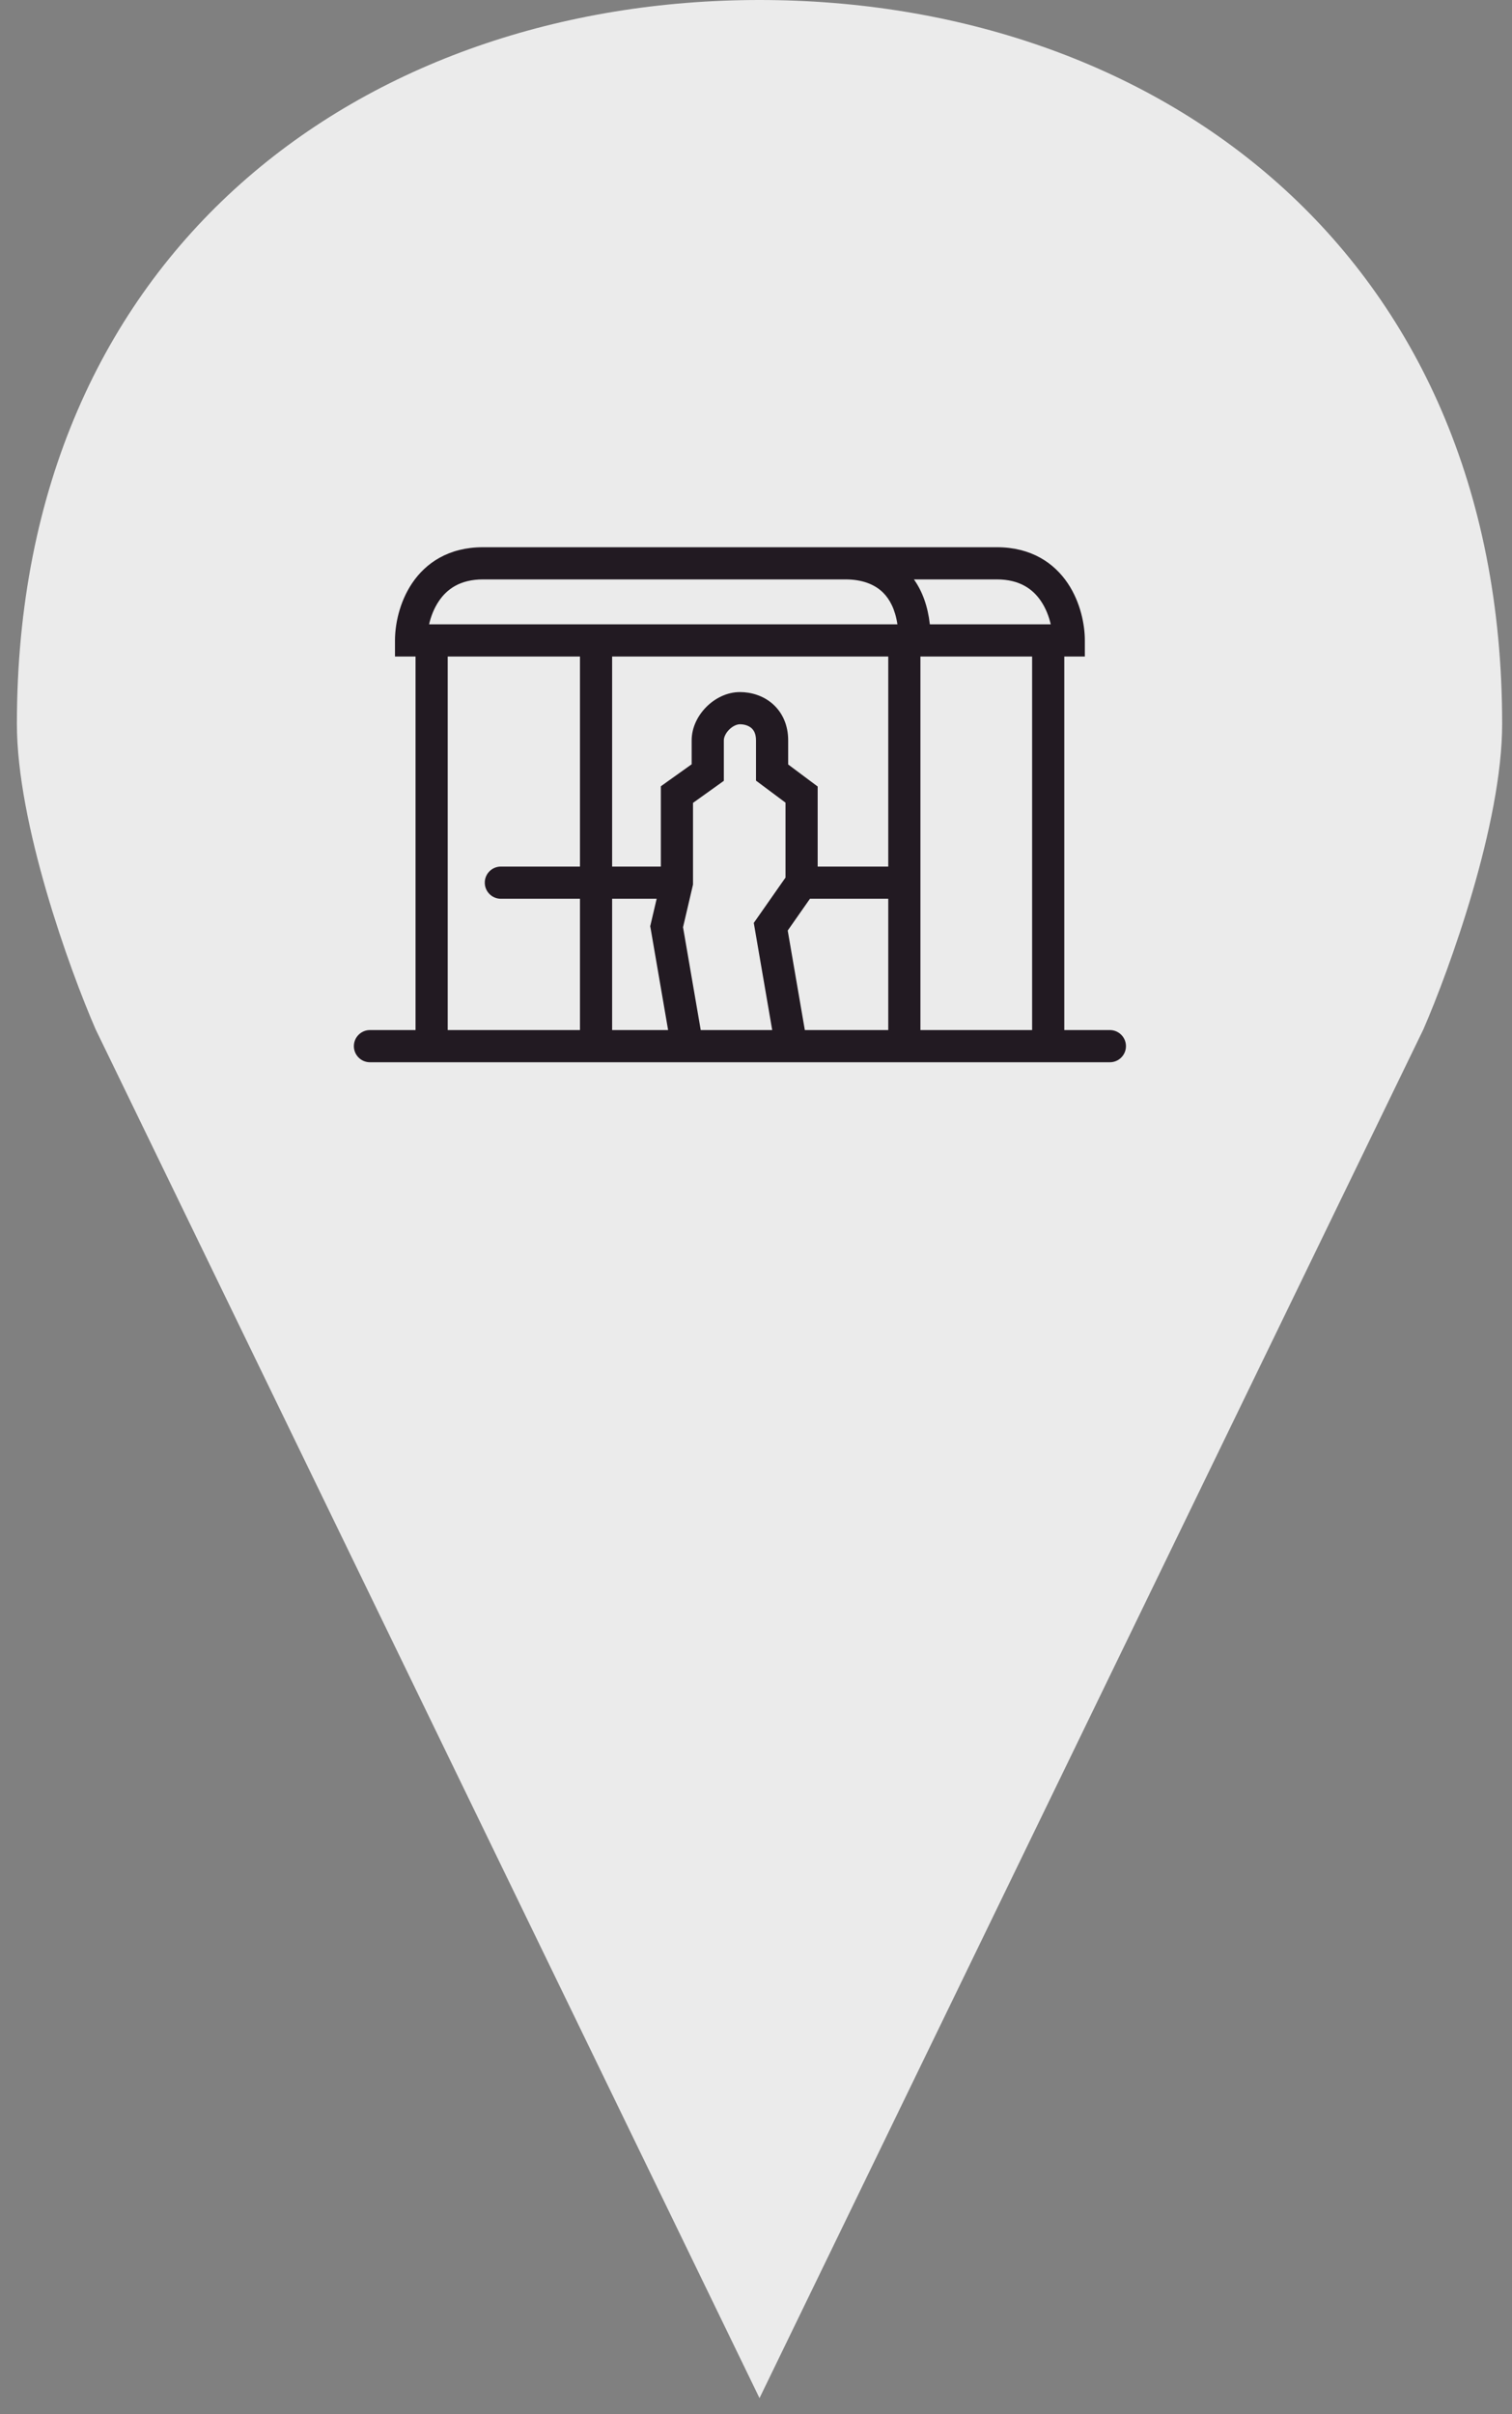 <svg width="47" height="75" viewBox="0 0 47 75" fill="none" xmlns="http://www.w3.org/2000/svg">
<rect x="0" y="0" width="47" height="75" fill="#808080" stroke="none"/>
<path d="M23.609 3.15772e-06C35.851 3.15772e-06 46.694 7.731 46.694 22.491C46.694 25.583 45.061 30.105 44.245 31.979L23.609 74.5L2.973 31.979C2.157 30.105 0.525 25.583 0.525 22.491C0.525 7.731 11.368 3.15772e-06 23.609 3.15772e-06Z" fill="#F6F6F6" fill-opacity="0.9"/>
<path fill-rule="evenodd" clip-rule="evenodd" d="M13.338 19.395H13.417H18.528H27.896C27.825 18.924 27.654 18.613 27.451 18.411C27.18 18.143 26.784 18 26.281 18H26.26H26.239H26.218H26.197H26.176H26.154H26.133H26.112H26.091H26.07H26.048H26.027H26.006H25.984H25.963H25.941H25.92H25.898H25.877H25.855H25.834H25.812H25.791H25.769H25.747H25.726H25.704H25.682H25.66H25.639H25.617H25.595H25.573H25.551H25.529H25.508H25.486H25.464H25.442H25.42H25.398H25.376H25.354H25.332H25.31H25.288H25.265H25.243H25.221H25.199H25.177H25.155H25.132H25.11H25.088H25.066H25.043H25.021H24.999H24.976H24.954H24.932H24.909H24.887H24.864H24.842H24.819H24.797H24.774H24.752H24.729H24.707H24.684H24.662H24.639H24.616H24.594H24.571H24.548H24.526H24.503H24.48H24.457H24.435H24.412H24.389H24.366H24.343H24.321H24.298H24.275H24.252H24.229H24.206H24.183H24.161H24.138H24.115H24.092H24.069H24.046H24.023H24H23.977H23.954H23.931H23.908H23.884H23.861H23.838H23.815H23.792H23.769H23.746H23.723H23.7H23.676H23.653H23.63H23.607H23.584H23.56H23.537H23.514H23.491H23.467H23.444H23.421H23.398H23.374H23.351H23.328H23.304H23.281H23.258H23.234H23.211H23.188H23.164H23.141H23.117H23.094H23.07H23.047H23.024H23H22.977H22.953H22.93H22.907H22.883H22.86H22.836H22.813H22.789H22.766H22.742H22.719H22.695H22.672H22.648H22.625H22.601H22.578H22.554H22.53H22.507H22.483H22.46H22.436H22.413H22.389H22.366H22.342H22.318H22.295H22.271H22.248H22.224H22.2H22.177H22.153H22.13H22.106H22.082H22.059H22.035H22.012H21.988H21.964H21.941H21.917H21.894H21.87H21.846H21.823H21.799H21.776H21.752H21.728H21.705H21.681H21.657H21.634H21.61H21.587H21.563H21.539H21.516H21.492H21.469H21.445H21.421H21.398H21.374H21.351H21.327H21.303H21.28H21.256H21.233H21.209H21.185H21.162H21.138H21.115H21.091H21.067H21.044H21.02H20.997H20.973H20.95H20.926H20.903H20.879H20.856H20.832H20.809H20.785H20.762H20.738H20.715H20.691H20.668H20.644H20.621H20.597H20.574H20.55H20.527H20.503H20.48H20.456H20.433H20.41H20.386H20.363H20.34H20.316H20.293H20.269H20.246H20.223H20.199H20.176H20.153H20.129H20.106H20.083H20.059H20.036H20.013H19.99H19.966H19.943H19.92H19.897H19.873H19.85H19.827H19.804H19.781H19.758H19.734H19.711H19.688H19.665H19.642H19.619H19.596H19.573H19.549H19.526H19.503H19.48H19.457H19.434H19.411H19.389H19.366H19.343H19.32H19.297H19.274H19.251H19.228H19.205H19.182H19.16H19.137H19.114H19.091H19.068H19.046H19.023H19H18.977H18.955H18.932H18.909H18.887H18.864H18.841H18.819H18.796H18.773H18.751H18.728H18.706H18.683H18.661H18.638H18.616H18.593H18.571H18.549H18.526H18.504H18.482H18.459H18.437H18.415H18.392H18.37H18.348H18.326H18.303H18.281H18.259H18.237H18.215H18.193H18.171H18.148H18.126H18.104H18.082H18.06H18.038H18.016H17.994H17.973H17.951H17.929H17.907H17.885H17.863H17.842H17.82H17.798H17.776H17.755H17.733H17.711H17.69H17.668H17.646H17.625H17.603H17.582H17.56H17.539H17.517H17.496H17.475H17.453H17.432H17.411H17.389H17.368H17.347H17.326H17.305H17.283H17.262H17.241H17.22H17.199H17.178H17.157H17.136H17.115H17.094H17.073H17.052H17.031H17.01H16.99H16.969H16.948H16.927H16.907H16.886H16.865H16.845H16.824H16.803H16.783H16.762H16.742H16.722H16.701H16.681H16.66H16.64H16.62H16.599H16.579H16.559H16.539H16.519H16.498H16.478H16.458H16.438H16.418H16.398H16.378H16.358H16.339H16.319H16.299H16.279H16.259H16.24H16.22H16.2H16.181H16.161H16.142H16.122H16.102H16.083H16.064H16.044H16.025H16.006H15.986H15.967H15.948H15.928H15.909H15.89H15.871H15.852H15.833H15.814H15.795H15.776H15.757H15.738H15.719H15.701H15.682H15.663H15.645H15.626H15.607H15.589H15.57H15.552H15.533H15.515H15.496H15.478H15.46H15.441H15.423H15.405H15.387H15.369H15.351H15.332H15.314H15.296H15.278H15.261H15.243H15.225H15.207H15.189H15.172H15.154H15.136H15.119H15.101H15.084H15.066H15.049H15.031H15.014C14.297 18 13.889 18.306 13.64 18.677C13.489 18.901 13.393 19.156 13.338 19.395ZM28.409 18C28.675 18.374 28.842 18.842 28.904 19.395H32.583H32.662C32.607 19.156 32.511 18.901 32.36 18.677C32.111 18.306 31.703 18 30.986 18H30.982H30.978H30.974H30.97H30.966H30.962H30.957H30.953H30.949H30.945H30.941H30.936H30.932H30.927H30.923H30.919H30.914H30.91H30.905H30.901H30.896H30.892H30.887H30.883H30.878H30.873H30.869H30.864H30.859H30.855H30.85H30.845H30.84H30.835H30.831H30.826H30.821H30.816H30.811H30.806H30.801H30.796H30.791H30.786H30.78H30.775H30.77H30.765H30.76H30.755H30.749H30.744H30.739H30.733H30.728H30.723H30.717H30.712H30.706H30.701H30.695H30.69H30.684H30.679H30.673H30.668H30.662H30.656H30.651H30.645H30.639H30.634H30.628H30.622H30.616H30.61H30.604H30.599H30.593H30.587H30.581H30.575H30.569H30.563H30.557H30.551H30.544H30.538H30.532H30.526H30.52H30.514H30.507H30.501H30.495H30.489H30.482H30.476H30.47H30.463H30.457H30.45H30.444H30.437H30.431H30.424H30.418H30.411H30.405H30.398H30.391H30.385H30.378H30.371H30.365H30.358H30.351H30.344H30.338H30.331H30.324H30.317H30.31H30.303H30.296H30.289H30.282H30.275H30.268H30.261H30.254H30.247H30.24H30.233H30.226H30.218H30.211H30.204H30.197H30.19H30.182H30.175H30.168H30.16H30.153H30.146H30.138H30.131H30.123H30.116H30.108H30.101H30.093H30.086H30.078H30.071H30.063H30.055H30.048H30.04H30.032H30.025H30.017H30.009H30.001H29.994H29.986H29.978H29.97H29.962H29.954H29.946H29.938H29.93H29.922H29.914H29.906H29.898H29.89H29.882H29.874H29.866H29.858H29.85H29.841H29.833H29.825H29.817H29.808H29.8H29.792H29.784H29.775H29.767H29.759H29.75H29.742H29.733H29.725H29.716H29.708H29.699H29.691H29.682H29.674H29.665H29.656H29.648H29.639H29.631H29.622H29.613H29.604H29.596H29.587H29.578H29.569H29.56H29.552H29.543H29.534H29.525H29.516H29.507H29.498H29.489H29.48H29.471H29.462H29.453H29.444H29.435H29.426H29.417H29.408H29.398H29.389H29.38H29.371H29.362H29.352H29.343H29.334H29.325H29.315H29.306H29.297H29.287H29.278H29.268H29.259H29.25H29.24H29.231H29.221H29.212H29.202H29.192H29.183H29.173H29.164H29.154H29.145H29.135H29.125H29.116H29.106H29.096H29.086H29.077H29.067H29.057H29.047H29.037H29.027H29.018H29.008H28.998H28.988H28.978H28.968H28.958H28.948H28.938H28.928H28.918H28.908H28.898H28.888H28.878H28.868H28.858H28.848H28.837H28.827H28.817H28.807H28.797H28.786H28.776H28.766H28.755H28.745H28.735H28.724H28.714H28.704H28.693H28.683H28.672H28.662H28.652H28.641H28.631H28.62H28.61H28.599H28.588H28.578H28.567H28.557H28.546H28.536H28.525H28.514H28.504H28.493H28.482H28.471H28.461H28.45H28.439H28.428H28.418H28.409ZM33.083 20.395H33.222H33.722V19.895C33.722 19.422 33.594 18.72 33.19 18.119C32.768 17.492 32.058 17 30.986 17H30.982H30.978H30.974H30.97H30.966H30.962H30.957H30.953H30.949H30.945H30.941H30.936H30.932H30.927H30.923H30.919H30.914H30.91H30.905H30.901H30.896H30.892H30.887H30.883H30.878H30.873H30.869H30.864H30.859H30.855H30.85H30.845H30.84H30.835H30.831H30.826H30.821H30.816H30.811H30.806H30.801H30.796H30.791H30.786H30.78H30.775H30.77H30.765H30.76H30.755H30.749H30.744H30.739H30.733H30.728H30.723H30.717H30.712H30.706H30.701H30.695H30.69H30.684H30.679H30.673H30.668H30.662H30.656H30.651H30.645H30.639H30.634H30.628H30.622H30.616H30.61H30.604H30.599H30.593H30.587H30.581H30.575H30.569H30.563H30.557H30.551H30.544H30.538H30.532H30.526H30.52H30.514H30.507H30.501H30.495H30.489H30.482H30.476H30.47H30.463H30.457H30.45H30.444H30.437H30.431H30.424H30.418H30.411H30.405H30.398H30.391H30.385H30.378H30.371H30.365H30.358H30.351H30.344H30.338H30.331H30.324H30.317H30.31H30.303H30.296H30.289H30.282H30.275H30.268H30.261H30.254H30.247H30.24H30.233H30.226H30.218H30.211H30.204H30.197H30.19H30.182H30.175H30.168H30.16H30.153H30.146H30.138H30.131H30.123H30.116H30.108H30.101H30.093H30.086H30.078H30.071H30.063H30.055H30.048H30.04H30.032H30.025H30.017H30.009H30.001H29.994H29.986H29.978H29.97H29.962H29.954H29.946H29.938H29.93H29.922H29.914H29.906H29.898H29.89H29.882H29.874H29.866H29.858H29.85H29.841H29.833H29.825H29.817H29.808H29.8H29.792H29.784H29.775H29.767H29.759H29.75H29.742H29.733H29.725H29.716H29.708H29.699H29.691H29.682H29.674H29.665H29.656H29.648H29.639H29.631H29.622H29.613H29.604H29.596H29.587H29.578H29.569H29.56H29.552H29.543H29.534H29.525H29.516H29.507H29.498H29.489H29.48H29.471H29.462H29.453H29.444H29.435H29.426H29.417H29.408H29.398H29.389H29.38H29.371H29.362H29.352H29.343H29.334H29.325H29.315H29.306H29.297H29.287H29.278H29.268H29.259H29.25H29.24H29.231H29.221H29.212H29.202H29.192H29.183H29.173H29.164H29.154H29.145H29.135H29.125H29.116H29.106H29.096H29.086H29.077H29.067H29.057H29.047H29.037H29.027H29.018H29.008H28.998H28.988H28.978H28.968H28.958H28.948H28.938H28.928H28.918H28.908H28.898H28.888H28.878H28.868H28.858H28.848H28.837H28.827H28.817H28.807H28.797H28.786H28.776H28.766H28.755H28.745H28.735H28.724H28.714H28.704H28.693H28.683H28.672H28.662H28.652H28.641H28.631H28.62H28.61H28.599H28.588H28.578H28.567H28.557H28.546H28.536H28.525H28.514H28.504H28.493H28.482H28.471H28.461H28.45H28.439H28.428H28.418H28.407H28.396H28.385H28.374H28.363H28.352H28.342H28.331H28.32H28.309H28.298H28.287H28.276H28.265H28.254H28.243H28.232H28.221H28.21H28.198H28.187H28.176H28.165H28.154H28.143H28.132H28.12H28.109H28.098H28.087H28.076H28.064H28.053H28.042H28.03H28.019H28.008H27.996H27.985H27.974H27.962H27.951H27.939H27.928H27.916H27.905H27.893H27.882H27.87H27.859H27.847H27.836H27.824H27.813H27.801H27.79H27.778H27.766H27.755H27.743H27.731H27.72H27.708H27.696H27.684H27.673H27.661H27.649H27.637H27.626H27.614H27.602H27.59H27.578H27.567H27.555H27.543H27.531H27.519H27.507H27.495H27.483H27.471H27.459H27.447H27.435H27.423H27.411H27.399H27.387H27.375H27.363H27.351H27.339H27.327H27.315H27.302H27.29H27.278H27.266H27.254H27.242H27.229H27.217H27.205H27.193H27.18H27.168H27.156H27.144H27.131H27.119H27.107H27.094H27.082H27.07H27.057H27.045H27.032H27.02H27.008H26.995H26.983H26.97H26.958H26.945H26.933H26.92H26.908H26.895H26.883H26.87H26.858H26.845H26.832H26.82H26.807H26.795H26.782H26.769H26.757H26.744H26.731H26.719H26.706H26.693H26.681H26.668H26.655H26.642H26.63H26.617H26.604H26.591H26.578H26.566H26.553H26.54H26.527H26.514H26.502H26.489H26.476H26.463H26.45H26.437H26.424H26.411H26.398H26.385H26.372H26.359H26.346H26.333H26.32H26.307H26.294H26.281H26.26H26.239H26.218H26.197H26.176H26.154H26.133H26.112H26.091H26.07H26.048H26.027H26.006H25.984H25.963H25.941H25.92H25.898H25.877H25.855H25.834H25.812H25.791H25.769H25.747H25.726H25.704H25.682H25.66H25.639H25.617H25.595H25.573H25.551H25.529H25.508H25.486H25.464H25.442H25.42H25.398H25.376H25.354H25.332H25.31H25.288H25.265H25.243H25.221H25.199H25.177H25.155H25.132H25.11H25.088H25.066H25.043H25.021H24.999H24.976H24.954H24.932H24.909H24.887H24.864H24.842H24.819H24.797H24.774H24.752H24.729H24.707H24.684H24.662H24.639H24.616H24.594H24.571H24.548H24.526H24.503H24.48H24.457H24.435H24.412H24.389H24.366H24.343H24.321H24.298H24.275H24.252H24.229H24.206H24.183H24.161H24.138H24.115H24.092H24.069H24.046H24.023H24H23.977H23.954H23.931H23.908H23.884H23.861H23.838H23.815H23.792H23.769H23.746H23.723H23.7H23.676H23.653H23.63H23.607H23.584H23.56H23.537H23.514H23.491H23.467H23.444H23.421H23.398H23.374H23.351H23.328H23.304H23.281H23.258H23.234H23.211H23.188H23.164H23.141H23.117H23.094H23.07H23.047H23.024H23H22.977H22.953H22.93H22.907H22.883H22.86H22.836H22.813H22.789H22.766H22.742H22.719H22.695H22.672H22.648H22.625H22.601H22.578H22.554H22.53H22.507H22.483H22.46H22.436H22.413H22.389H22.366H22.342H22.318H22.295H22.271H22.248H22.224H22.2H22.177H22.153H22.13H22.106H22.082H22.059H22.035H22.012H21.988H21.964H21.941H21.917H21.894H21.87H21.846H21.823H21.799H21.776H21.752H21.728H21.705H21.681H21.657H21.634H21.61H21.587H21.563H21.539H21.516H21.492H21.469H21.445H21.421H21.398H21.374H21.351H21.327H21.303H21.28H21.256H21.233H21.209H21.185H21.162H21.138H21.115H21.091H21.067H21.044H21.02H20.997H20.973H20.95H20.926H20.903H20.879H20.856H20.832H20.809H20.785H20.762H20.738H20.715H20.691H20.668H20.644H20.621H20.597H20.574H20.55H20.527H20.503H20.48H20.456H20.433H20.41H20.386H20.363H20.34H20.316H20.293H20.269H20.246H20.223H20.199H20.176H20.153H20.129H20.106H20.083H20.059H20.036H20.013H19.99H19.966H19.943H19.92H19.897H19.873H19.85H19.827H19.804H19.781H19.758H19.734H19.711H19.688H19.665H19.642H19.619H19.596H19.573H19.549H19.526H19.503H19.48H19.457H19.434H19.411H19.389H19.366H19.343H19.32H19.297H19.274H19.251H19.228H19.205H19.182H19.16H19.137H19.114H19.091H19.068H19.046H19.023H19H18.977H18.955H18.932H18.909H18.887H18.864H18.841H18.819H18.796H18.773H18.751H18.728H18.706H18.683H18.661H18.638H18.616H18.593H18.571H18.549H18.526H18.504H18.482H18.459H18.437H18.415H18.392H18.37H18.348H18.326H18.303H18.281H18.259H18.237H18.215H18.193H18.171H18.148H18.126H18.104H18.082H18.06H18.038H18.016H17.994H17.973H17.951H17.929H17.907H17.885H17.863H17.842H17.82H17.798H17.776H17.755H17.733H17.711H17.69H17.668H17.646H17.625H17.603H17.582H17.56H17.539H17.517H17.496H17.475H17.453H17.432H17.411H17.389H17.368H17.347H17.326H17.305H17.283H17.262H17.241H17.22H17.199H17.178H17.157H17.136H17.115H17.094H17.073H17.052H17.031H17.01H16.99H16.969H16.948H16.927H16.907H16.886H16.865H16.845H16.824H16.803H16.783H16.762H16.742H16.722H16.701H16.681H16.66H16.64H16.62H16.599H16.579H16.559H16.539H16.519H16.498H16.478H16.458H16.438H16.418H16.398H16.378H16.358H16.339H16.319H16.299H16.279H16.259H16.24H16.22H16.2H16.181H16.161H16.142H16.122H16.102H16.083H16.064H16.044H16.025H16.006H15.986H15.967H15.948H15.928H15.909H15.89H15.871H15.852H15.833H15.814H15.795H15.776H15.757H15.738H15.719H15.701H15.682H15.663H15.645H15.626H15.607H15.589H15.57H15.552H15.533H15.515H15.496H15.478H15.46H15.441H15.423H15.405H15.387H15.369H15.351H15.332H15.314H15.296H15.278H15.261H15.243H15.225H15.207H15.189H15.172H15.154H15.136H15.119H15.101H15.084H15.066H15.049H15.031H15.014C13.942 17 13.232 17.492 12.81 18.119C12.406 18.72 12.278 19.422 12.278 19.895V20.395H12.778H12.917V32H11.5C11.224 32 11 32.224 11 32.5C11 32.776 11.224 33 11.5 33H13.417H18.528H21.361H24.597H28.111H32.583H34.5C34.776 33 35 32.776 35 32.5C35 32.224 34.776 32 34.5 32H33.083V20.395ZM32.083 20.395H28.611V27.421V32H32.083V20.395ZM27.611 32V27.921H25.177L24.486 28.908L25.018 32H27.611ZM24.004 32L23.466 28.874L23.431 28.671L23.549 28.503L24.417 27.263V24.935L23.701 24.401L23.5 24.251V24V24V24V24V24V24V24V24V24V24V23.999V23.999V23.999V23.999V23.999V23.999V23.998V23.998V23.998V23.998V23.998V23.997V23.997V23.997V23.997V23.997V23.996V23.996V23.996V23.995V23.995V23.995V23.994V23.994V23.994V23.993V23.993V23.993V23.992V23.992V23.991V23.991V23.991V23.99V23.99V23.989V23.989V23.988V23.988V23.987V23.987V23.986V23.986V23.985V23.985V23.984V23.984V23.983V23.983V23.982V23.981V23.981V23.98V23.98V23.979V23.978V23.977V23.977V23.976V23.976V23.975V23.974V23.973V23.973V23.972V23.971V23.971V23.97V23.969V23.968V23.967V23.967V23.966V23.965V23.964V23.963V23.962V23.962V23.961V23.96V23.959V23.958V23.957V23.956V23.956V23.955V23.954V23.953V23.952V23.951V23.95V23.949V23.948V23.947V23.946V23.945V23.944V23.943V23.942V23.941V23.94V23.939V23.938V23.937V23.936V23.934V23.933V23.932V23.931V23.93V23.929V23.928V23.927V23.925V23.924V23.923V23.922V23.921V23.919V23.918V23.917V23.916V23.915V23.913V23.912V23.911V23.91V23.908V23.907V23.906V23.904V23.903V23.902V23.901V23.899V23.898V23.896V23.895V23.894V23.892V23.891V23.89V23.888V23.887V23.886V23.884V23.883V23.881V23.88V23.878V23.877V23.875V23.874V23.872V23.871V23.869V23.868V23.866V23.865V23.863V23.862V23.86V23.859V23.857V23.856V23.854V23.852V23.851V23.849V23.848V23.846V23.845V23.843V23.841V23.84V23.838V23.836V23.835V23.833V23.831V23.83V23.828V23.826V23.825V23.823V23.821V23.819V23.818V23.816V23.814V23.812V23.811V23.809V23.807V23.805V23.803V23.802V23.8V23.798V23.796V23.794V23.793V23.791V23.789V23.787V23.785V23.783V23.782V23.78V23.778V23.776V23.774V23.772V23.77V23.768V23.766V23.764V23.762V23.76V23.758V23.756V23.755V23.753V23.75V23.748V23.747V23.744V23.742V23.741V23.738V23.736V23.734V23.732V23.73V23.728V23.726V23.724V23.722V23.72V23.718V23.716V23.714V23.712V23.709V23.707V23.705V23.703V23.701V23.699V23.697V23.695V23.692V23.69V23.688V23.686V23.684V23.681V23.679V23.677V23.675V23.673V23.67V23.668V23.666V23.664V23.662V23.659V23.657V23.655V23.652V23.65V23.648V23.646V23.643V23.641V23.639V23.636V23.634V23.632V23.629V23.627V23.625V23.622V23.62V23.618V23.615V23.613V23.611V23.608V23.606V23.603V23.601V23.599V23.596V23.594V23.591V23.589V23.587V23.584V23.582V23.579V23.577V23.574V23.572V23.569V23.567V23.564V23.562V23.559V23.557V23.555V23.552V23.549V23.547V23.544V23.542V23.539V23.537V23.534V23.532V23.529V23.527V23.524V23.521V23.519V23.516V23.514V23.511V23.509V23.506V23.503V23.501V23.498V23.496V23.493V23.49V23.488V23.485V23.482V23.48V23.477V23.474V23.472V23.469V23.466V23.464V23.461V23.459V23.456V23.453V23.45V23.448V23.445V23.442V23.44V23.437V23.434V23.431V23.429V23.426V23.423V23.42V23.418V23.415V23.412V23.409V23.407V23.404V23.401V23.398V23.395V23.393V23.39V23.387V23.384V23.382V23.379V23.376V23.373V23.37V23.367V23.365V23.362V23.359V23.356V23.353V23.35V23.348V23.345V23.342V23.339V23.336V23.333V23.33V23.328V23.325V23.322V23.319V23.316V23.313V23.31V23.307V23.304V23.301V23.299V23.296V23.293V23.29V23.287V23.284V23.281V23.278V23.275V23.272V23.269V23.266V23.263V23.26V23.257V23.254V23.251V23.248V23.245V23.242V23.239V23.236V23.233V23.23V23.227V23.224V23.221V23.218V23.215V23.212V23.209V23.206V23.203V23.2V23.197V23.194V23.191V23.188V23.185V23.182V23.179V23.176V23.173V23.17V23.166V23.163V23.16V23.157V23.154V23.151V23.148V23.145V23.142V23.139V23.136V23.133V23.13V23.126V23.123V23.12V23.117V23.114V23.111V23.108V23.105V23.101V23.098V23.095V23.092V23.089V23.086V23.083V23.079V23.076V23.073V23.07V23.067V23.064V23.061V23.057V23.054V23.051V23.048V23.045V23.041V23.038V23.035V23.032V23.029V23.026V23.022V23.019V23.016V23.013V23.01V23.006V23.003V23C23.5 22.79 23.429 22.682 23.358 22.619C23.276 22.548 23.15 22.5 23 22.5C22.913 22.5 22.783 22.549 22.666 22.666C22.549 22.783 22.5 22.913 22.5 23V23.003V23.006V23.009V23.012V23.015V23.018V23.02V23.023V23.026V23.029V23.032V23.035V23.038V23.041V23.044V23.047V23.05V23.053V23.056V23.059V23.061V23.064V23.067V23.07V23.073V23.076V23.079V23.082V23.085V23.088V23.091V23.094V23.096V23.099V23.102V23.105V23.108V23.111V23.114V23.117V23.12V23.123V23.126V23.129V23.131V23.134V23.137V23.14V23.143V23.146V23.149V23.152V23.155V23.158V23.16V23.163V23.166V23.169V23.172V23.175V23.178V23.181V23.184V23.186V23.189V23.192V23.195V23.198V23.201V23.204V23.207V23.209V23.212V23.215V23.218V23.221V23.224V23.227V23.23V23.233V23.235V23.238V23.241V23.244V23.247V23.25V23.252V23.255V23.258V23.261V23.264V23.267V23.27V23.272V23.275V23.278V23.281V23.284V23.286V23.289V23.292V23.295V23.298V23.3V23.303V23.306V23.309V23.312V23.314V23.317V23.32V23.323V23.326V23.328V23.331V23.334V23.337V23.34V23.342V23.345V23.348V23.351V23.353V23.356V23.359V23.362V23.364V23.367V23.37V23.373V23.375V23.378V23.381V23.384V23.386V23.389V23.392V23.395V23.397V23.4V23.403V23.405V23.408V23.411V23.413V23.416V23.419V23.422V23.424V23.427V23.43V23.432V23.435V23.438V23.44V23.443V23.445V23.448V23.451V23.453V23.456V23.459V23.461V23.464V23.467V23.469V23.472V23.474V23.477V23.48V23.482V23.485V23.488V23.49V23.493V23.495V23.498V23.5V23.503V23.506V23.508V23.511V23.513V23.516V23.518V23.521V23.523V23.526V23.529V23.531V23.534V23.536V23.539V23.541V23.544V23.546V23.549V23.551V23.554V23.556V23.559V23.561V23.564V23.566V23.569V23.571V23.573V23.576V23.578V23.581V23.583V23.586V23.588V23.59V23.593V23.595V23.598V23.6V23.602V23.605V23.607V23.61V23.612V23.614V23.617V23.619V23.622V23.624V23.626V23.628V23.631V23.633V23.636V23.638V23.64V23.642V23.645V23.647V23.649V23.652V23.654V23.656V23.659V23.661V23.663V23.665V23.668V23.67V23.672V23.674V23.676V23.679V23.681V23.683V23.685V23.688V23.69V23.692V23.694V23.696V23.698V23.701V23.703V23.705V23.707V23.709V23.711V23.713V23.716V23.718V23.72V23.722V23.724V23.726V23.728V23.73V23.732V23.734V23.736V23.738V23.741V23.743V23.745V23.747V23.749V23.751V23.753V23.755V23.757V23.759V23.761V23.763V23.765V23.767V23.769V23.771V23.773V23.774V23.776V23.778V23.78V23.782V23.784V23.786V23.788V23.79V23.792V23.794V23.795V23.797V23.799V23.801V23.803V23.805V23.806V23.808V23.81V23.812V23.814V23.815V23.817V23.819V23.821V23.823V23.824V23.826V23.828V23.829V23.831V23.833V23.835V23.836V23.838V23.84V23.841V23.843V23.845V23.846V23.848V23.85V23.851V23.853V23.855V23.856V23.858V23.859V23.861V23.863V23.864V23.866V23.867V23.869V23.87V23.872V23.873V23.875V23.876V23.878V23.879V23.881V23.882V23.884V23.885V23.887V23.888V23.89V23.891V23.892V23.894V23.895V23.897V23.898V23.899V23.901V23.902V23.904V23.905V23.906V23.907V23.909V23.91V23.912V23.913V23.914V23.915V23.917V23.918V23.919V23.92V23.922V23.923V23.924V23.925V23.926V23.928V23.929V23.93V23.931V23.932V23.933V23.935V23.936V23.937V23.938V23.939V23.94V23.941V23.942V23.943V23.944V23.945V23.947V23.948V23.949V23.95V23.951V23.952V23.953V23.953V23.954V23.955V23.956V23.957V23.958V23.959V23.96V23.961V23.962V23.963V23.964V23.964V23.965V23.966V23.967V23.968V23.969V23.969V23.97V23.971V23.972V23.973V23.973V23.974V23.975V23.975V23.976V23.977V23.977V23.978V23.979V23.98V23.98V23.981V23.982V23.982V23.983V23.983V23.984V23.985V23.985V23.986V23.986V23.987V23.987V23.988V23.988V23.989V23.989V23.99V23.99V23.991V23.991V23.991V23.992V23.992V23.993V23.993V23.994V23.994V23.994V23.995V23.995V23.995V23.996V23.996V23.996V23.997V23.997V23.997V23.997V23.997V23.998V23.998V23.998V23.998V23.999V23.999V23.999V23.999V23.999V23.999V23.999V24V24V24V24V24V24V24V24V24V24.257L22.291 24.407L21.542 24.942V27.421V27.479L21.529 27.535L21.232 28.805L21.782 32H24.004ZM20.768 32L20.23 28.874L20.212 28.774L20.235 28.676L20.412 27.921H19.028V32H20.768ZM18.028 32V27.921H15.569C15.293 27.921 15.069 27.697 15.069 27.421C15.069 27.145 15.293 26.921 15.569 26.921H18.028V20.395H13.917V32H18.028ZM19.028 20.395V26.921H20.542V24.684V24.427L20.751 24.277L21.5 23.743V23.741V23.738V23.736V23.734V23.732V23.73V23.728V23.726V23.724V23.722V23.72V23.718V23.716V23.713V23.711V23.709V23.707V23.705V23.703V23.701V23.698V23.696V23.694V23.692V23.69V23.688V23.685V23.683V23.681V23.679V23.676V23.674V23.672V23.67V23.668V23.665V23.663V23.661V23.659V23.656V23.654V23.652V23.649V23.647V23.645V23.642V23.64V23.638V23.636V23.633V23.631V23.628V23.626V23.624V23.622V23.619V23.617V23.614V23.612V23.61V23.607V23.605V23.602V23.6V23.598V23.595V23.593V23.59V23.588V23.586V23.583V23.581V23.578V23.576V23.573V23.571V23.569V23.566V23.564V23.561V23.559V23.556V23.554V23.551V23.549V23.546V23.544V23.541V23.539V23.536V23.534V23.531V23.529V23.526V23.523V23.521V23.518V23.516V23.513V23.511V23.508V23.506V23.503V23.5V23.498V23.495V23.493V23.49V23.488V23.485V23.482V23.48V23.477V23.474V23.472V23.469V23.467V23.464V23.461V23.459V23.456V23.453V23.451V23.448V23.445V23.443V23.44V23.438V23.435V23.432V23.43V23.427V23.424V23.422V23.419V23.416V23.413V23.411V23.408V23.405V23.403V23.4V23.397V23.395V23.392V23.389V23.386V23.384V23.381V23.378V23.375V23.373V23.37V23.367V23.364V23.362V23.359V23.356V23.353V23.351V23.348V23.345V23.342V23.34V23.337V23.334V23.331V23.328V23.326V23.323V23.32V23.317V23.314V23.312V23.309V23.306V23.303V23.3V23.298V23.295V23.292V23.289V23.286V23.284V23.281V23.278V23.275V23.272V23.27V23.267V23.264V23.261V23.258V23.255V23.252V23.25V23.247V23.244V23.241V23.238V23.235V23.233V23.23V23.227V23.224V23.221V23.218V23.215V23.212V23.209V23.207V23.204V23.201V23.198V23.195V23.192V23.189V23.186V23.184V23.181V23.178V23.175V23.172V23.169V23.166V23.163V23.16V23.158V23.155V23.152V23.149V23.146V23.143V23.14V23.137V23.134V23.131V23.129V23.126V23.123V23.12V23.117V23.114V23.111V23.108V23.105V23.102V23.099V23.096V23.094V23.091V23.088V23.085V23.082V23.079V23.076V23.073V23.07V23.067V23.064V23.061V23.059V23.056V23.053V23.05V23.047V23.044V23.041V23.038V23.035V23.032V23.029V23.026V23.023V23.02V23.018V23.015V23.012V23.009V23.006V23.003V23C21.5 22.587 21.701 22.217 21.959 21.959C22.217 21.701 22.587 21.5 23 21.5C23.35 21.5 23.724 21.61 24.017 21.867C24.321 22.134 24.5 22.525 24.5 23V23.003V23.006V23.01V23.013V23.016V23.019V23.022V23.026V23.029V23.032V23.035V23.038V23.041V23.045V23.048V23.051V23.054V23.057V23.061V23.064V23.067V23.07V23.073V23.076V23.079V23.083V23.086V23.089V23.092V23.095V23.098V23.101V23.105V23.108V23.111V23.114V23.117V23.12V23.123V23.126V23.13V23.133V23.136V23.139V23.142V23.145V23.148V23.151V23.154V23.157V23.16V23.163V23.166V23.17V23.173V23.176V23.179V23.182V23.185V23.188V23.191V23.194V23.197V23.2V23.203V23.206V23.209V23.212V23.215V23.218V23.221V23.224V23.227V23.23V23.233V23.236V23.239V23.242V23.245V23.248V23.251V23.254V23.257V23.26V23.263V23.266V23.269V23.272V23.275V23.278V23.281V23.284V23.287V23.29V23.293V23.296V23.299V23.301V23.304V23.307V23.31V23.313V23.316V23.319V23.322V23.325V23.328V23.33V23.333V23.336V23.339V23.342V23.345V23.348V23.35V23.353V23.356V23.359V23.362V23.365V23.367V23.37V23.373V23.376V23.379V23.382V23.384V23.387V23.39V23.393V23.395V23.398V23.401V23.404V23.407V23.409V23.412V23.415V23.418V23.42V23.423V23.426V23.429V23.431V23.434V23.437V23.44V23.442V23.445V23.448V23.45V23.453V23.456V23.459V23.461V23.464V23.466V23.469V23.472V23.474V23.477V23.48V23.482V23.485V23.488V23.49V23.493V23.496V23.498V23.501V23.503V23.506V23.509V23.511V23.514V23.516V23.519V23.521V23.524V23.527V23.529V23.532V23.534V23.537V23.539V23.542V23.544V23.547V23.549V23.552V23.555V23.557V23.559V23.562V23.564V23.567V23.569V23.572V23.574V23.577V23.579V23.582V23.584V23.587V23.589V23.591V23.594V23.596V23.599V23.601V23.603V23.606V23.608V23.611V23.613V23.615V23.618V23.62V23.622V23.625V23.627V23.629V23.632V23.634V23.636V23.639V23.641V23.643V23.646V23.648V23.65V23.652V23.655V23.657V23.659V23.662V23.664V23.666V23.668V23.67V23.673V23.675V23.677V23.679V23.681V23.684V23.686V23.688V23.69V23.692V23.695V23.697V23.699V23.701V23.703V23.705V23.707V23.709V23.712V23.714V23.716V23.718V23.72V23.722V23.724V23.726V23.728V23.73V23.732V23.734V23.736V23.738V23.741V23.742V23.744V23.747V23.748V23.749L25.216 24.284L25.417 24.433V24.684V26.921H27.611V20.395H19.028Z" fill="#221A22"/>
</svg>
